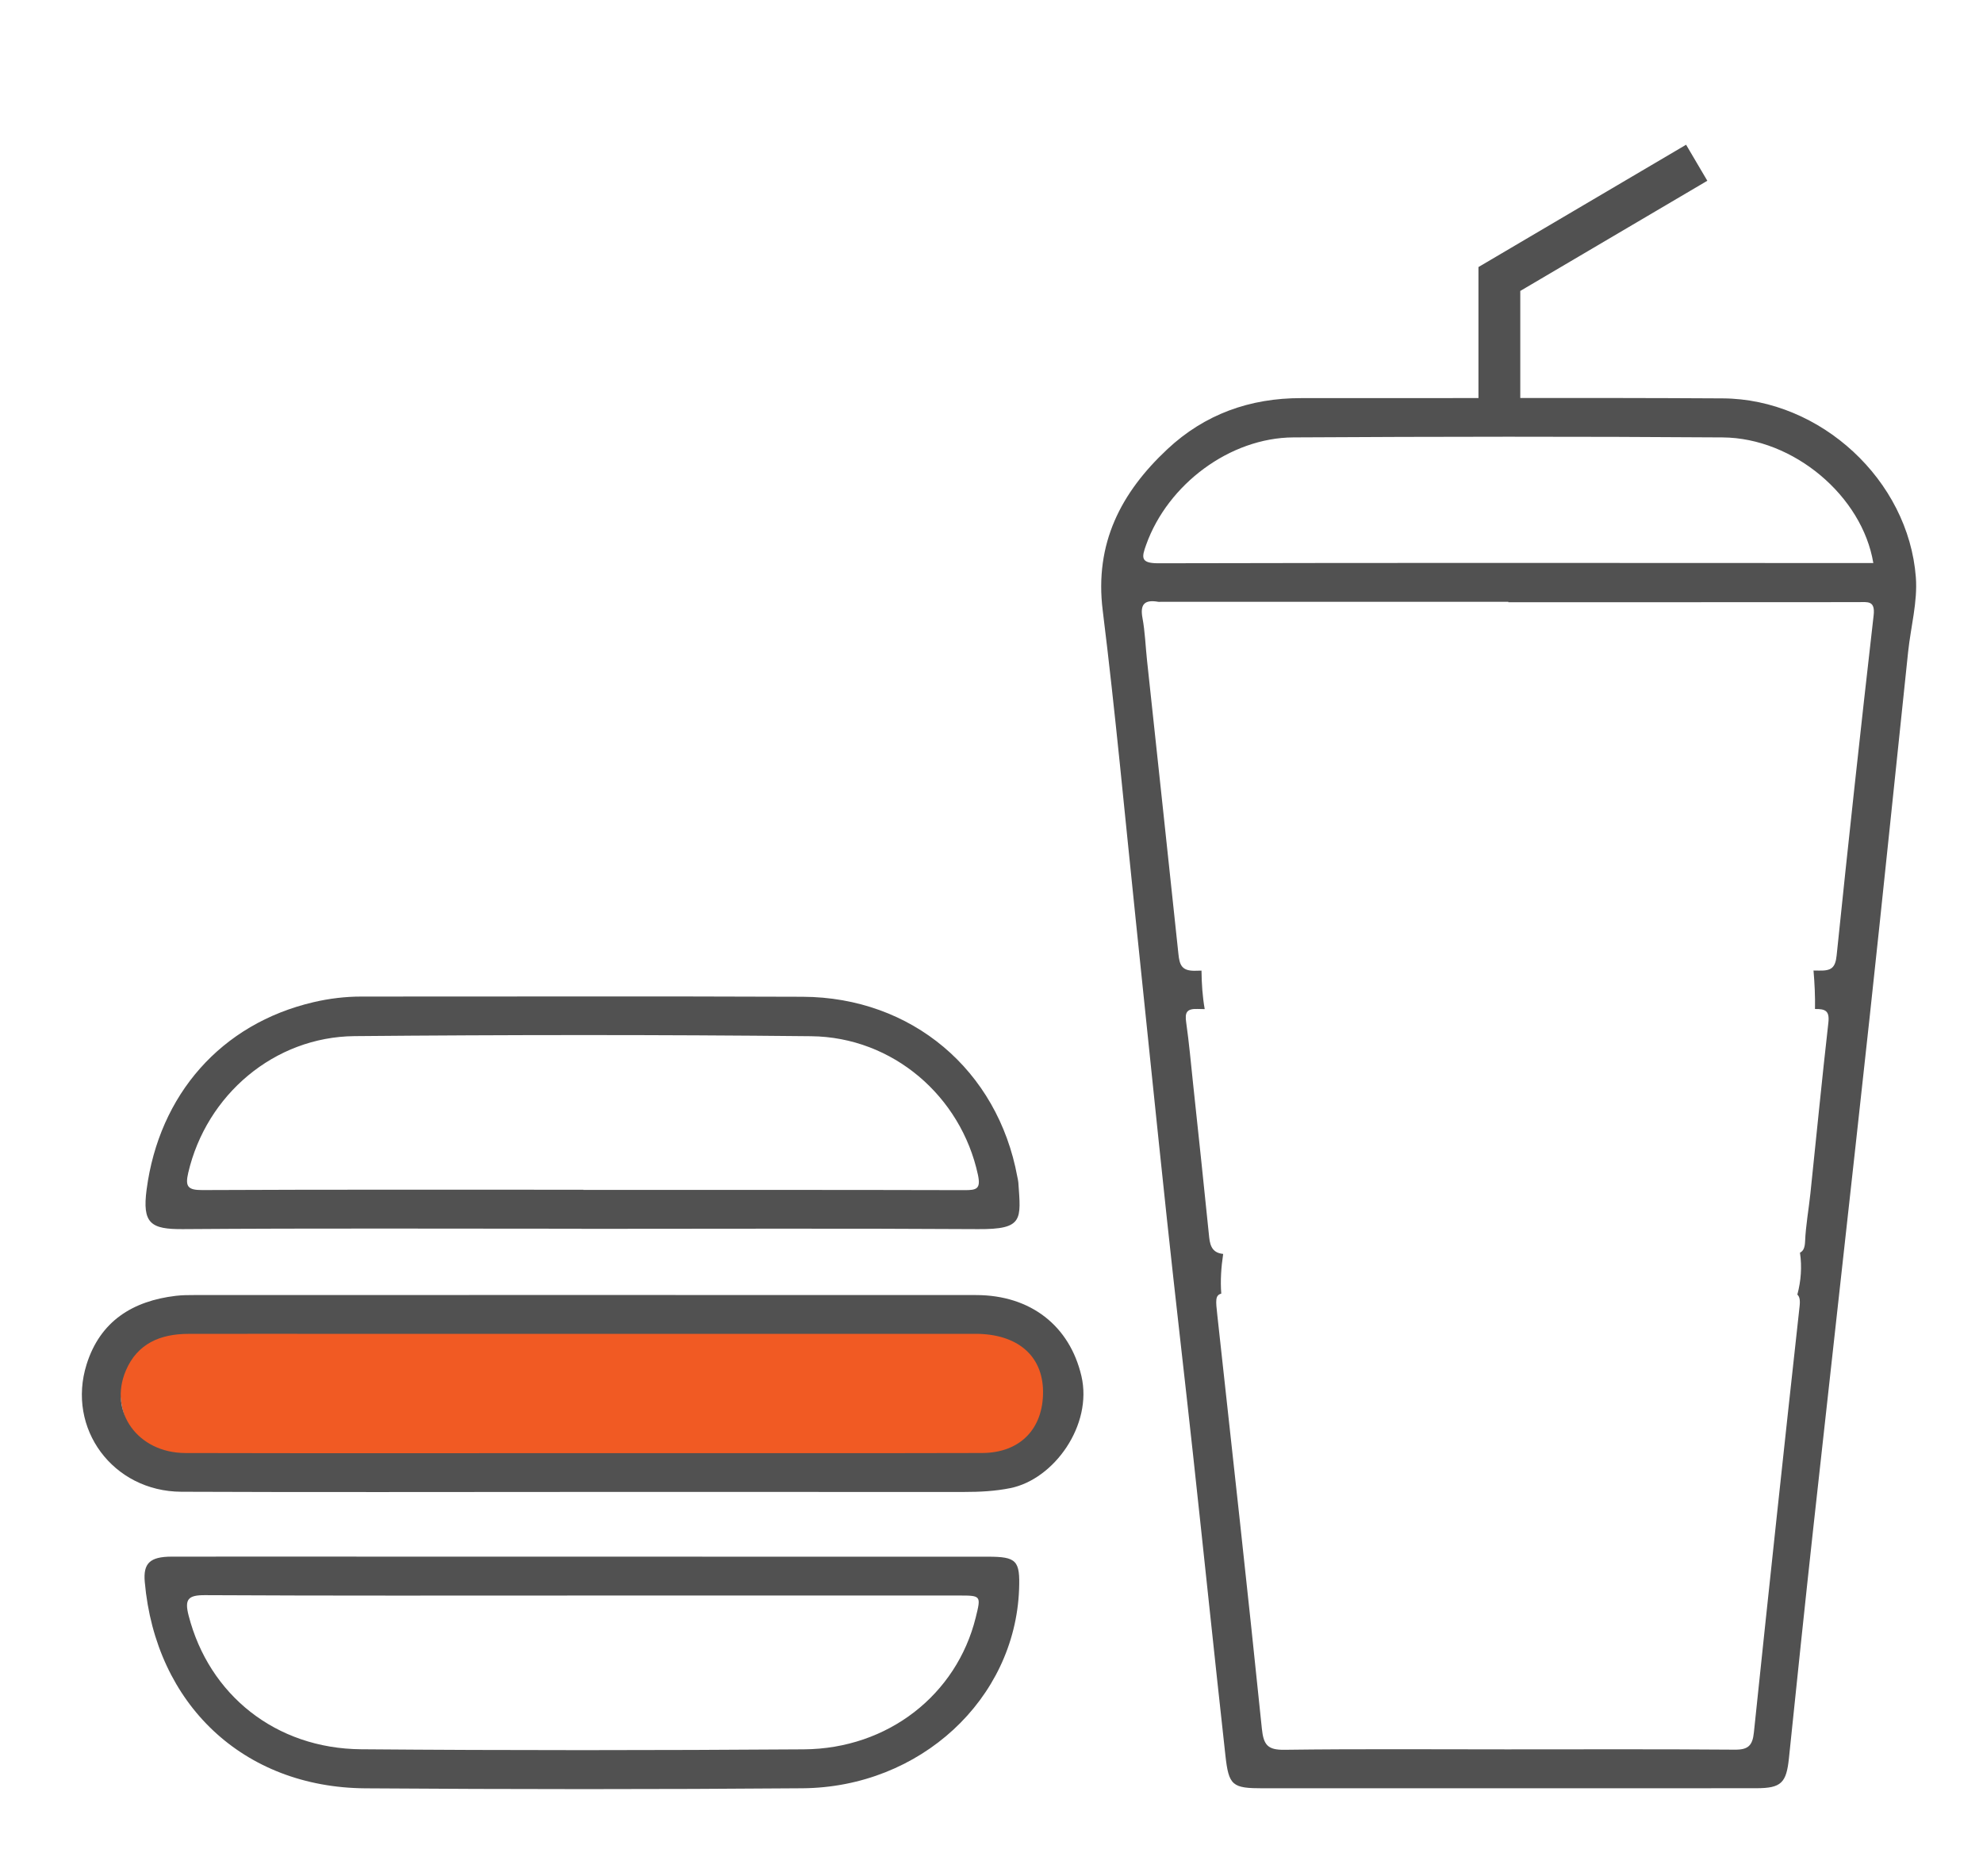 <?xml version="1.0" encoding="utf-8"?>
<!-- Generator: Adobe Illustrator 16.0.0, SVG Export Plug-In . SVG Version: 6.00 Build 0)  -->
<!DOCTYPE svg PUBLIC "-//W3C//DTD SVG 1.1//EN" "http://www.w3.org/Graphics/SVG/1.1/DTD/svg11.dtd">
<svg version="1.1" id="Layer_1" xmlns="http://www.w3.org/2000/svg" xmlns:xlink="http://www.w3.org/1999/xlink" x="0px" y="0px"
	 width="711.392px" height="673px" viewBox="0 0 711.392 673" enable-background="new 0 0 711.392 673" xml:space="preserve">
<path fill-rule="evenodd" clip-rule="evenodd" fill="#515151" d="M687.302,207.088c-2.644-34.841-34.182-63.968-69.231-64.178
	c-50.425-0.304-100.853-0.021-151.278-0.093c-18.389-0.027-34.579,5.767-47.99,18.303c-16.66,15.576-26.191,33.836-23.211,57.848
	c4.528,36.46,7.883,73.069,11.705,109.618c3.791,36.265,7.464,72.544,11.337,108.801c3.019,28.253,6.325,56.474,9.396,84.72
	c3.899,35.845,7.61,71.709,11.572,107.547c1.214,10.99,2.48,11.856,13.537,11.859c29.146,0.005,58.291,0.001,87.437-0.004
	c29.84-0.007,59.679,0.016,89.519-0.021c8.938-0.013,10.762-1.911,11.683-10.812c2.857-27.588,5.731-55.175,8.754-82.743
	c6.694-61.04,13.573-122.059,20.203-183.104c4.74-43.646,9.188-87.323,13.795-130.983
	C685.472,224.915,687.97,215.886,687.302,207.088z M411.202,195.363c7.736-21.576,29.947-38.324,52.793-38.455
	c51.332-0.29,102.669-0.358,154.001,0.007c25.474,0.182,50.071,21.047,54.051,45.067c-2.09,0-4.095,0.001-6.101,0
	c-83.475-0.023-166.949-0.122-250.424,0.08C409.013,202.078,409.583,199.88,411.202,195.363z M672.158,220.757
	c-4.649,40.63-9.079,81.29-13.271,121.971c-0.476,4.62-2.043,5.525-6.259,5.45c-0.679-0.012-1.358-0.015-2.037-0.026
	c0.396,4.638,0.621,9.254,0.53,13.806c3.723-0.042,5.284,0.623,4.796,4.926c-2.315,20.399-4.303,40.837-6.446,61.256
	c-0.604,5.734-1.663,11.441-1.902,17.188c-0.094,2.279-0.637,3.47-1.84,4.037c0.756,5.008,0.376,10.168-0.942,15.047
	c0.794,0.691,1.056,1.939,0.815,4.127c-5.615,50.978-11.082,101.972-16.407,152.98c-0.483,4.634-2.027,6.176-6.794,6.137
	c-27.28-0.218-54.563-0.105-81.847-0.105c-26.589-0.002-53.181-0.199-79.766,0.149c-6.081,0.079-7.508-1.776-8.11-7.659
	c-5.064-49.41-10.547-98.775-15.961-148.147c-0.587-5.356-0.829-7.2,1.408-7.843c-0.363-4.667-0.042-9.444,0.682-14.231
	c-3.376-0.357-4.644-2.208-5.022-5.974c-1.846-18.363-3.827-36.712-5.774-55.066c-0.778-7.339-1.429-14.699-2.473-22.001
	c-0.509-3.56,0.126-4.974,4.09-4.836c0.851,0.03,1.702,0.036,2.554,0.056c-0.784-4.434-1.101-9.111-1.155-13.812
	c-0.723,0.019-1.446,0.022-2.169,0.044c-4.937,0.149-5.697-2.105-6.105-5.963c-3.713-35.158-7.512-70.308-11.276-105.46
	c-0.54-5.054-0.704-10.174-1.629-15.156c-0.953-5.131,1.007-6.589,5.69-5.764c0.224,0.039,0.463,0.005,0.693,0.005
	c41.625,0,83.249,0,124.875,0c0,0.044,0,0.089,0,0.134c41.854,0,83.71,0.015,125.566-0.025
	C670.021,215.997,672.777,215.345,672.158,220.757z"/>
<path fill-rule="evenodd" clip-rule="evenodd" fill="#515151" d="M209.387,558.421c48.344,0.004,96.689-0.004,145.033,0.011
	c10.31,0.005,11.567,1.367,11.169,11.755c-1.515,39.393-35.435,70.975-77.703,71.319c-52.272,0.425-104.553,0.389-156.827,0.019
	c-43.768-0.31-75.248-30.143-79.125-74.045c-0.588-6.663,1.806-9.053,9.648-9.067c28.218-0.052,56.438-0.003,84.657,0.002
	C167.288,558.418,188.338,558.416,209.387,558.421z M209.461,572.365c-45.307,0-90.615,0.113-135.92-0.135
	c-6.146-0.032-7.369,1.516-5.871,7.33c7.33,28.453,31.23,47.704,61.905,47.956c52.931,0.434,105.871,0.397,158.803,0.026
	c30.207-0.212,54.817-19.609,61.662-47.303c1.94-7.851,1.94-7.875-6.045-7.877C299.15,572.355,254.307,572.359,209.461,572.365z"/>
<path fill-rule="evenodd" clip-rule="evenodd" fill="#515151" d="M208.598,440.779c-47.655,0-95.312-0.201-142.964,0.146
	c-11.591,0.084-14.649-2.037-13.029-14.257c4.499-33.952,26.678-59.427,59.933-67.172c5.627-1.31,11.366-2.002,17.18-2
	c52.745,0.024,105.49-0.143,158.233,0.075c39.125,0.161,69.977,26.271,77.011,64.576c0.126,0.682,0.316,1.359,0.363,2.047
	c0.924,13.343,1.941,16.834-14.455,16.732c-47.422-0.293-94.847-0.104-142.271-0.104
	C208.598,440.81,208.598,440.795,208.598,440.779z M209.283,426.793c0,0.022,0,0.047,0,0.07c45.574,0,91.147-0.047,136.72,0.074
	c4.327,0.011,5.928-0.391,4.819-5.538c-6.046-28.066-30.462-49.374-59.833-49.677c-54.589-0.567-109.192-0.525-163.782-0.033
	c-28.844,0.26-53.175,21.102-59.677,49.027c-1.132,4.863-0.223,6.222,5.033,6.197C118.135,426.703,163.709,426.793,209.283,426.793z
	"/>
<polyline fill="none" stroke="#515151" stroke-width="15" stroke-miterlimit="10" points="537.892,143 537.892,100.084 
	608.687,58.382 "/>
<path fill="#F15A23" d="M43.773,490.229c1.055-5.16,3.285-9.917,6.754-13.251c6.994-6.72,15.973-2.292,24.556-2.397
	c26.806-0.329,53.666-1.092,80.509-0.646c7.271,0.121,14.533,0.066,21.8,0.066h184l14.667,16.201l3.333,14.258l-10,19.271
	c-28.947,0.635-57.896,1.412-86.846,1.908c-51.088,0.875-102.184,2.968-153.276,3.249c-10.543,0.058-20.985,0.688-31.511,1.17
	c-16.229,0.744-41.644-1.281-50.916-17.158C43.273,506.786,42.175,498.046,43.773,490.229z"/>
<path fill-rule="evenodd" clip-rule="evenodd" fill="#515151" d="M208.617,535.199c-47.85-0.002-95.702,0.146-143.553-0.063
	c-24.548-0.108-41.247-22.69-33.984-45.734c4.868-15.444,16.472-22.702,31.978-24.549c2.287-0.272,4.614-0.282,6.923-0.282
	c93.391-0.014,186.782-0.033,280.173,0.006c19.623,0.008,33.585,11.074,37.794,29.025c4.12,17.569-9.766,37.057-25.484,40.228
	c-5.496,1.108-10.981,1.379-16.534,1.377C300.159,535.199,254.388,535.202,208.617,535.199z M209.402,521.288
	c5.783,0,11.564,0,17.346-0.001c41.861-0.006,83.723,0.056,125.583-0.053c13.657-0.037,22.003-8.717,21.855-22.167
	c-0.142-12.798-9.224-20.58-24.27-20.584c-76.089-0.021-152.18-0.001-228.269,0.004c-18.041,0.001-36.08-0.029-54.119,0.011
	c-10.016,0.023-18.267,3.467-22.395,13.2c-6.267,14.773,4.32,29.501,21.339,29.544C114.116,521.364,161.759,521.285,209.402,521.288
	z"/>
</svg>
